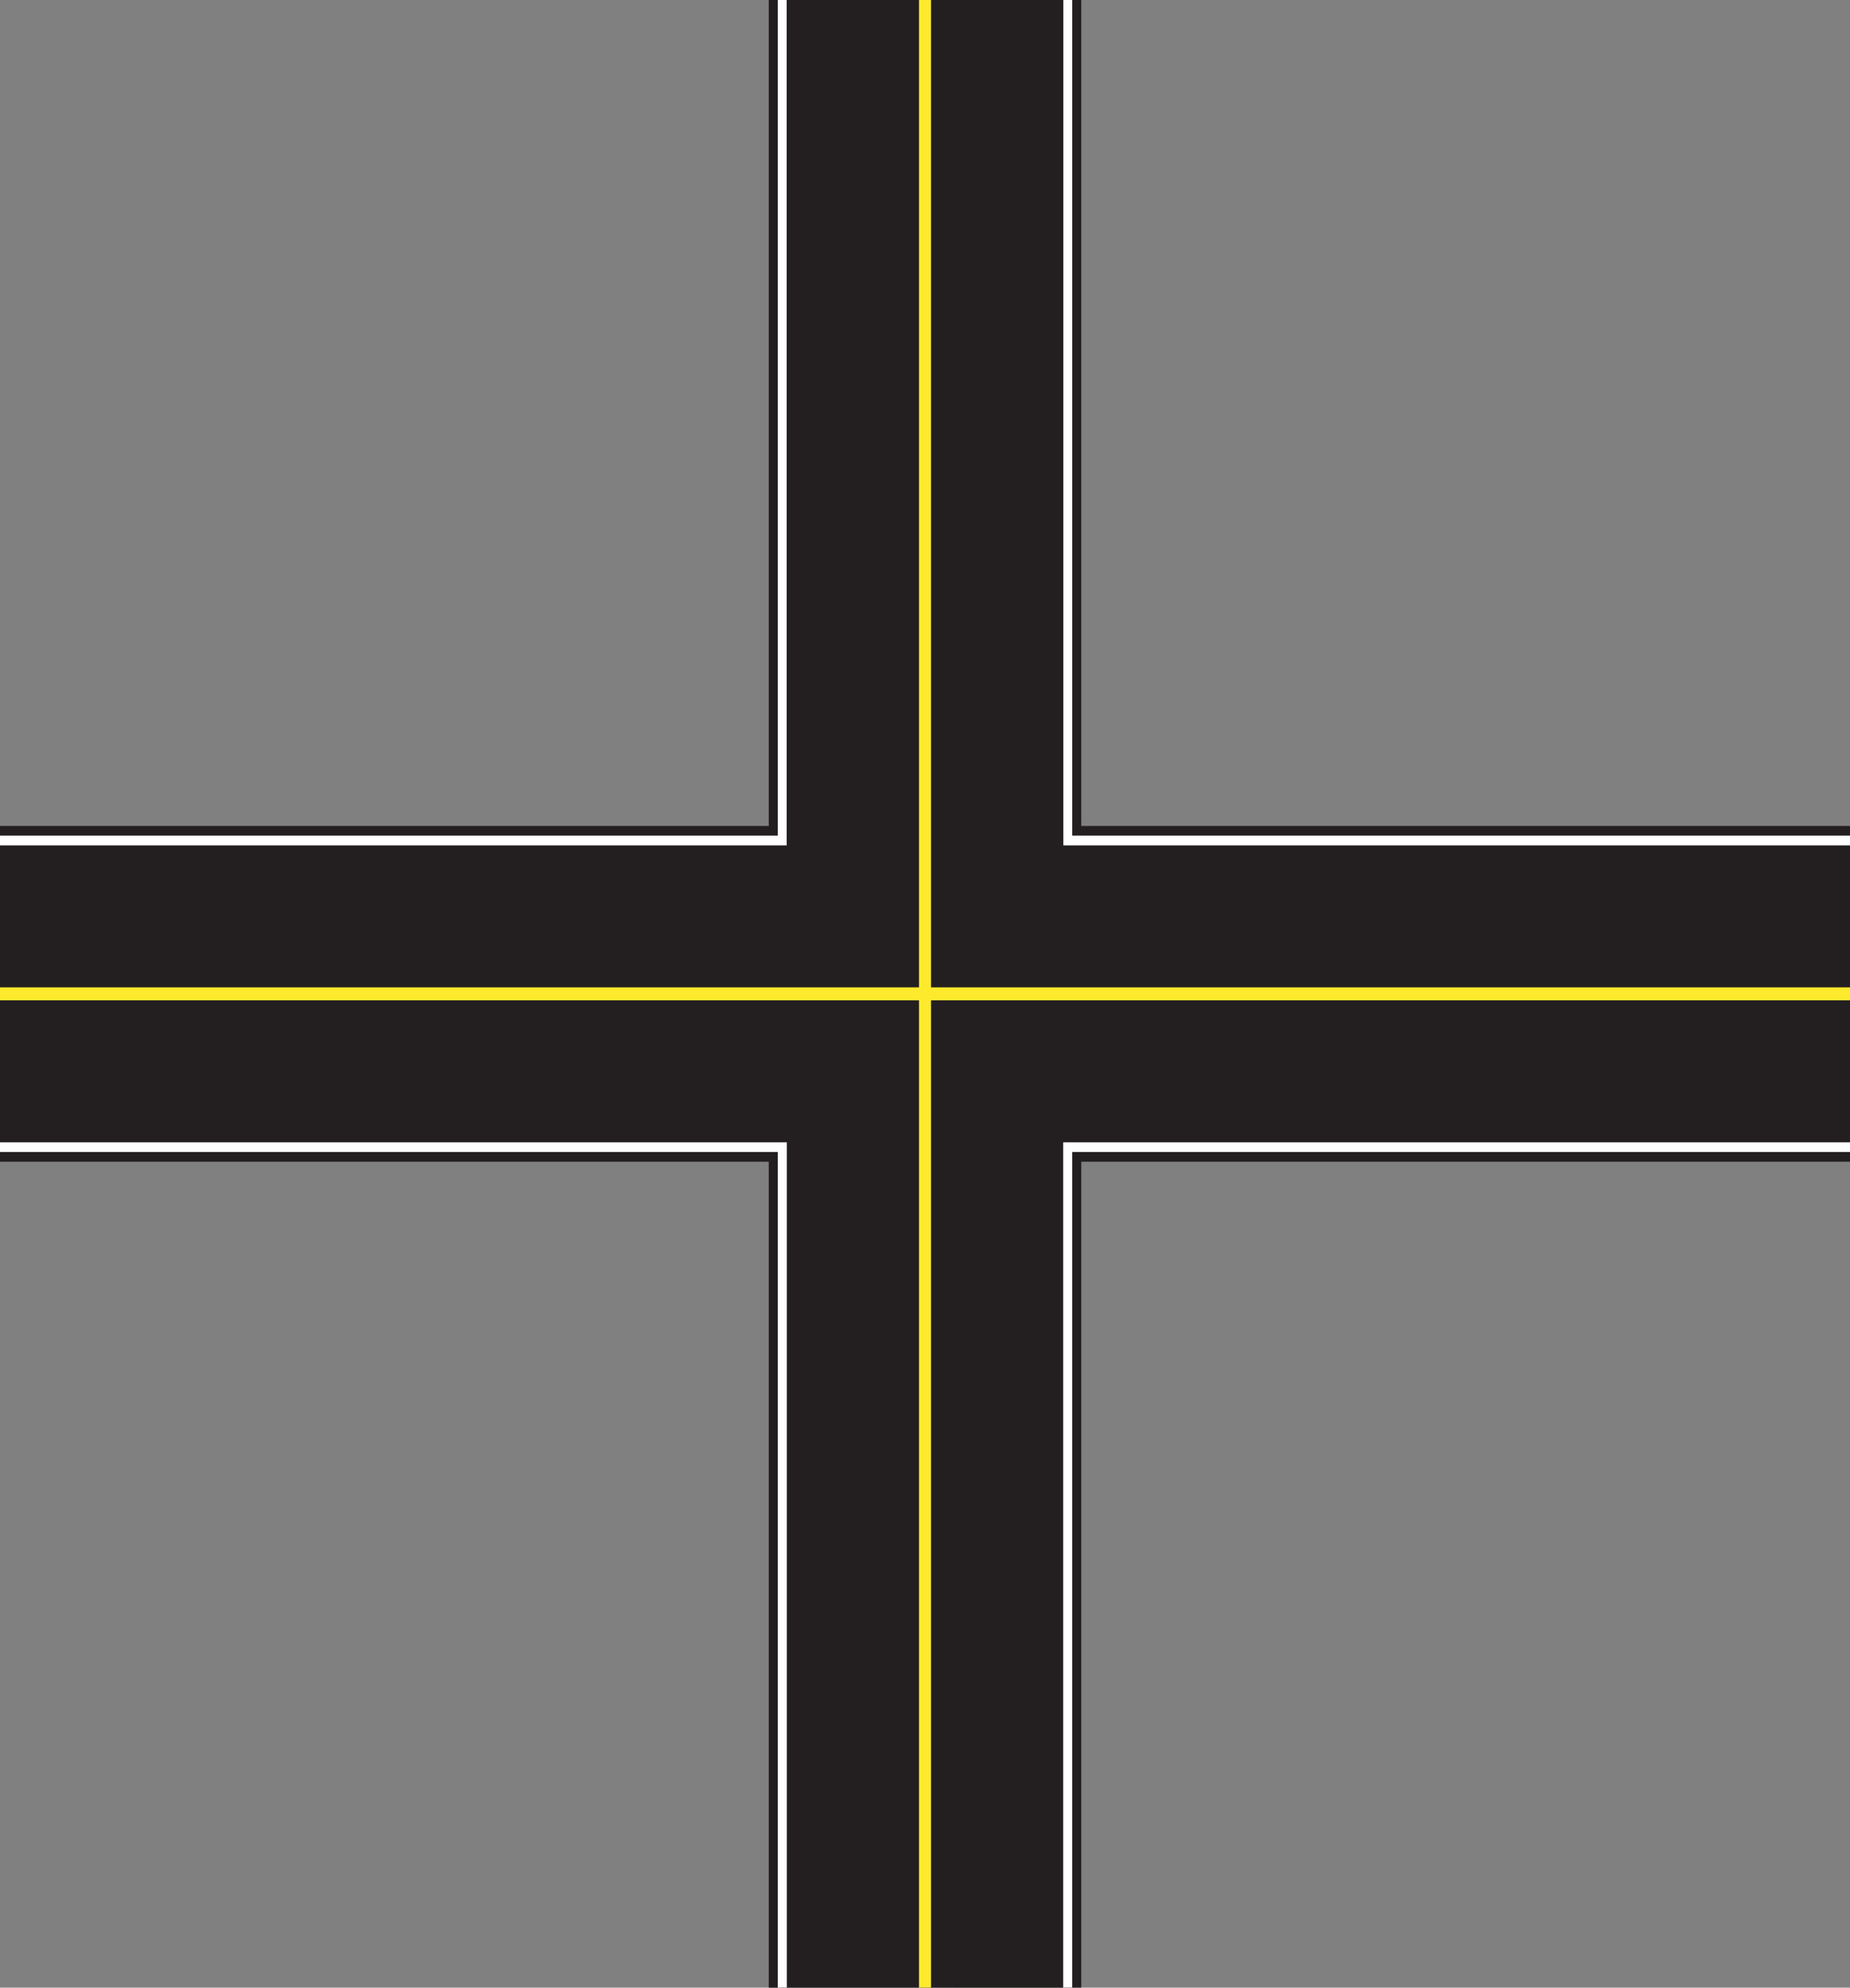 <?xml version="1.0" encoding="UTF-8"?>
<svg id="Layer_1" data-name="Layer 1" xmlns="http://www.w3.org/2000/svg" viewBox="0 0 435.71 468.22">
  <rect x="0" y="0" width="435.71" height="468.22" fill="#808080" stroke="none"/>
  <defs>
    <style>
      .cls-1 {
        fill: #fff;
      }

      .cls-2 {
        fill: #feea2c;
      }

      .cls-3 {
        fill: #231f20;
      }
    </style>
  </defs>
  <polygon class="cls-3" points="254.66 0 254.66 468.21 181.05 468.22 181.05 0 254.66 0"/>
  <rect class="cls-3" y="194.57" width="435.71" height="79.09"/>
  <rect class="cls-1" y="196.85" width="435.71" height="74.52"/>
  <polygon class="cls-1" points="252.53 0 252.53 468.21 183.18 468.22 183.18 0 252.53 0"/>
  <rect class="cls-3" y="199.14" width="435.71" height="69.94"/>
  <rect class="cls-3" x="185.31" width="65.09" height="468.22"/>
  <polygon class="cls-3" points="250.4 0 250.4 199.14 185.31 199.15 185.31 0 250.4 0"/>
  <rect class="cls-2" x="216.44" width="2.84" height="468.22"/>
  <rect class="cls-2" y="232.59" width="435.71" height="3.05"/>
</svg>